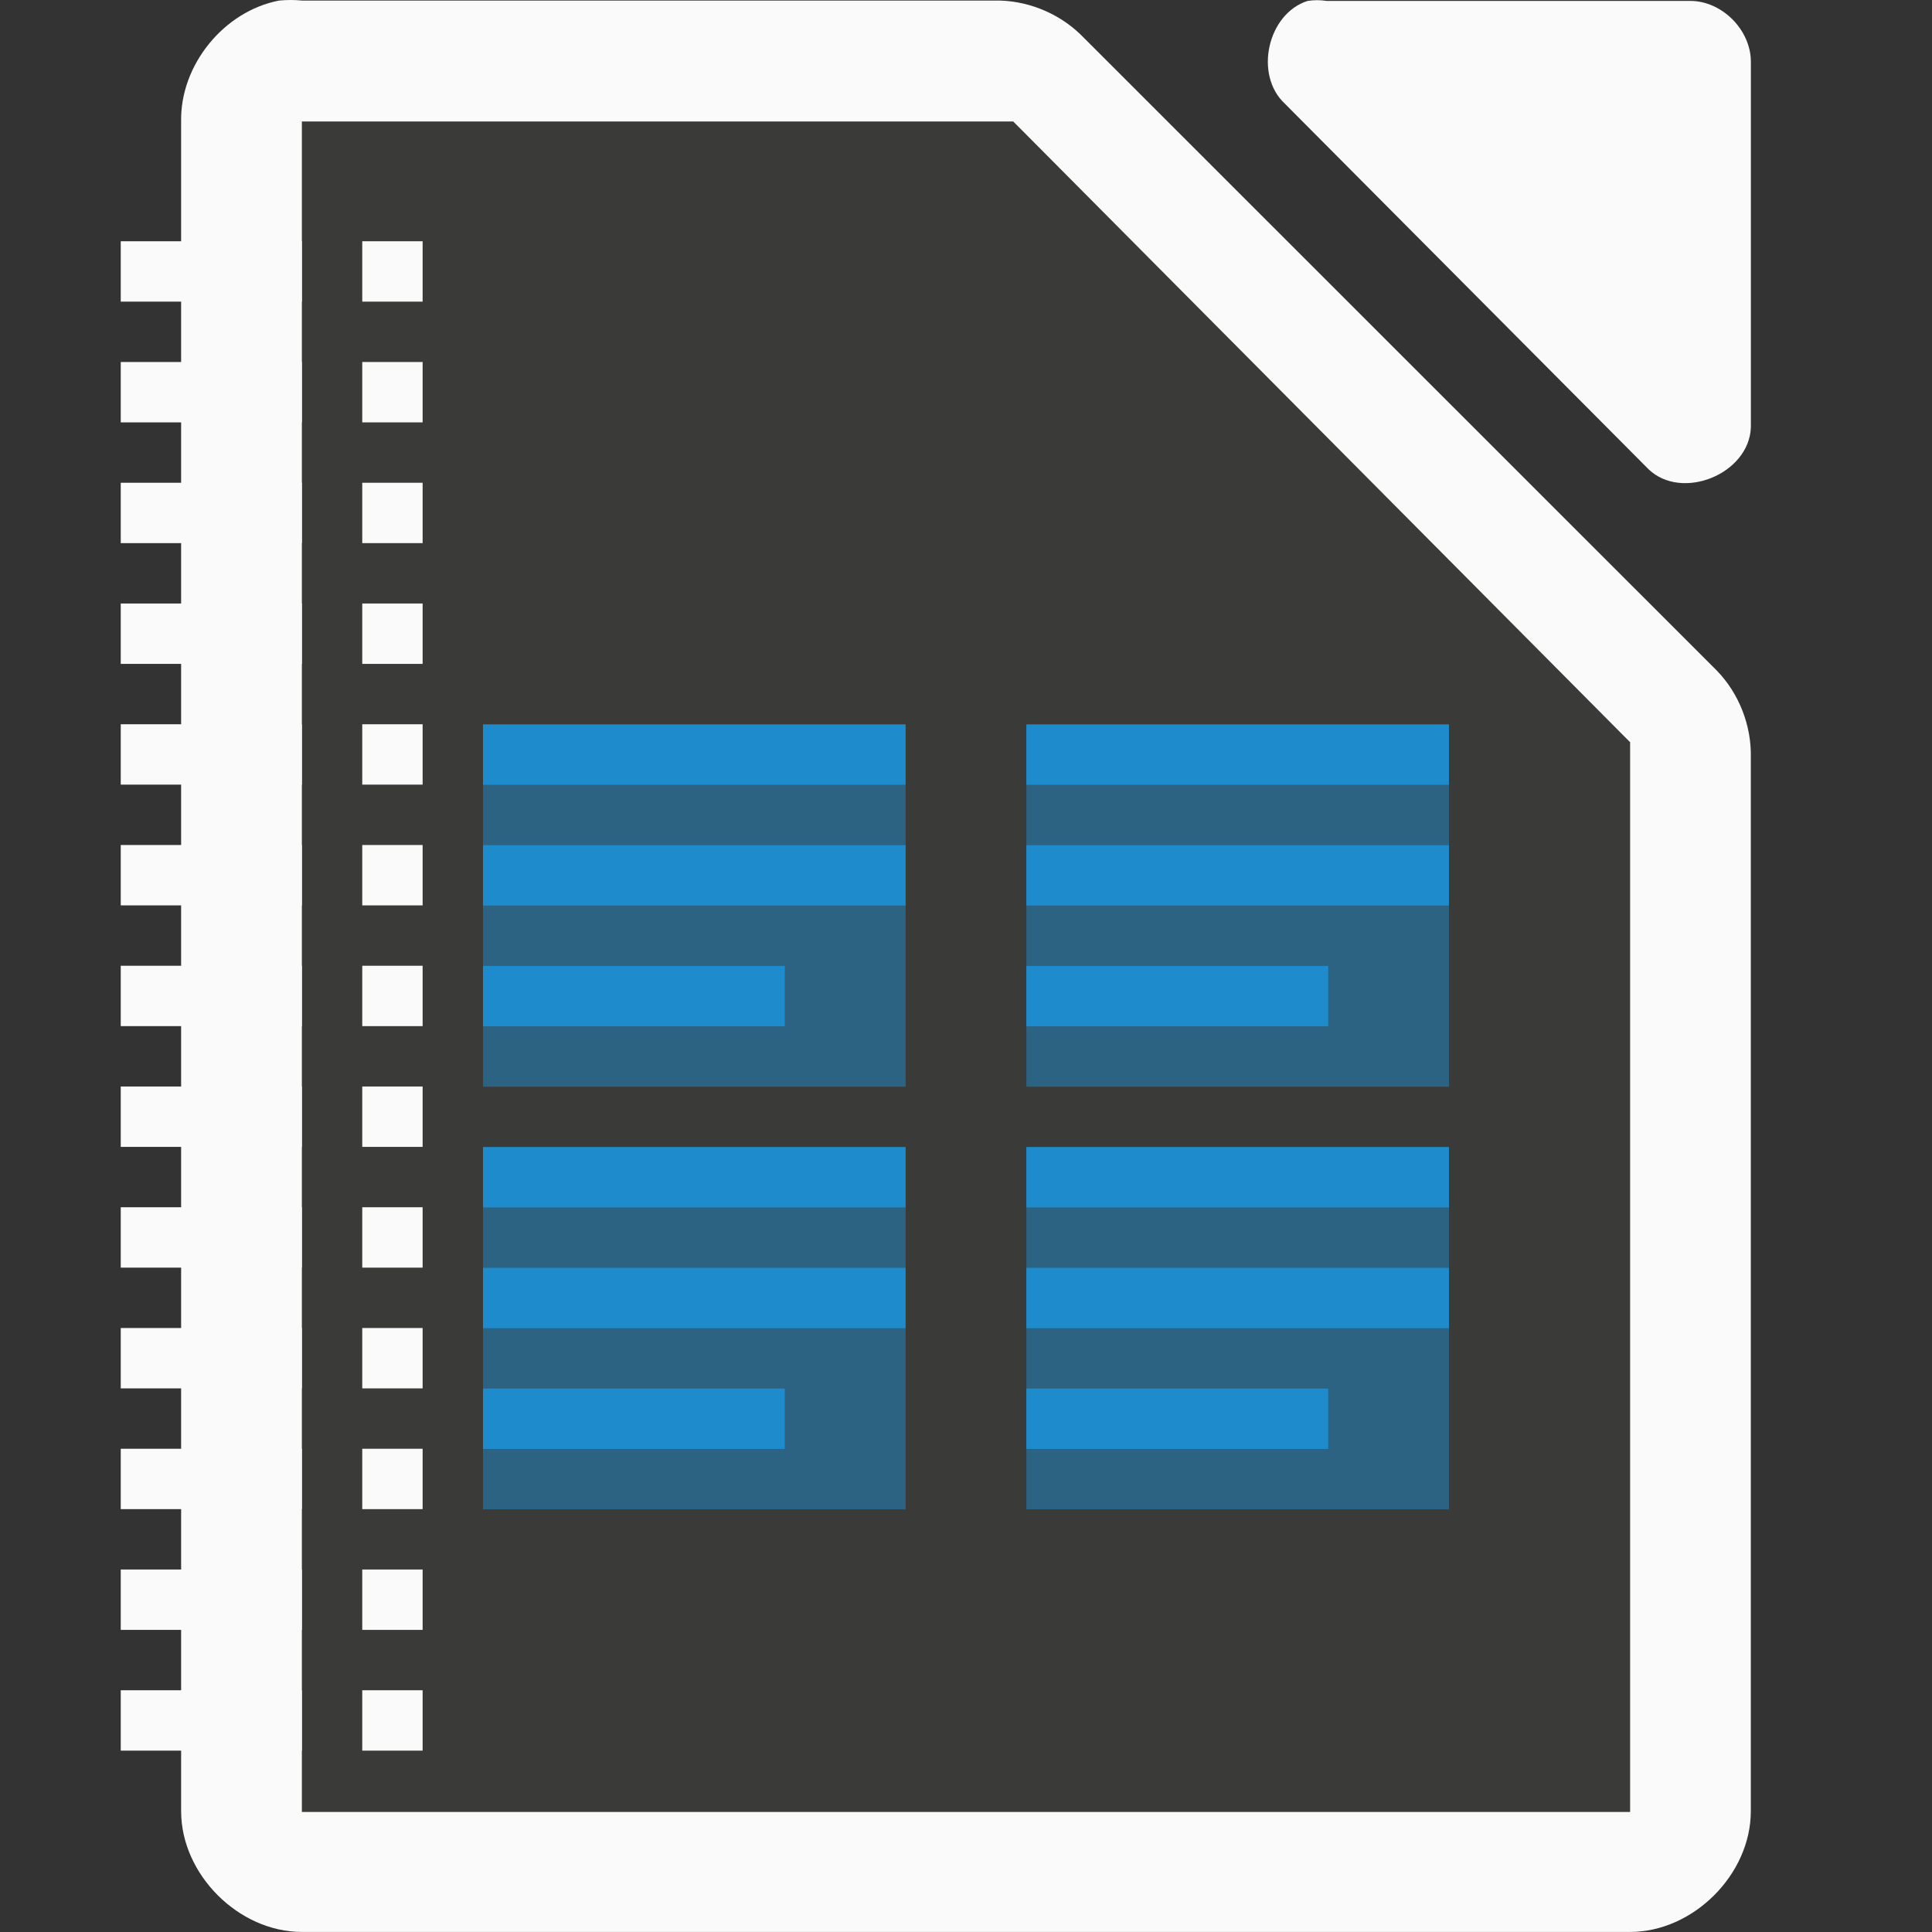 <svg viewBox="0 0 32 32" xmlns="http://www.w3.org/2000/svg" xmlns:xlink="http://www.w3.org/1999/xlink"><rect x="0" y="0" width="32" height="32" fill="#333333" stroke="none"/><path d="m4.625.009c-.917.175-1.641 1.067-1.625 1.999v27.992c0 1.047.953 1.999 2 1.999h21.999c1.047-0 2-.953 2-1.999v-17.455c.012-.528-.195-1.058-.562-1.437l-10.54-10.537c-.38-.367-.909-.575-1.437-.562h-11.459c-.125-.012-.25-.012-.375 0z" fill="#fafafa"/><path d="m21.658.015c-.666.213-.89 1.227-.376 1.703l6.024 6.055c.556.53 1.665.077 1.694-.694v-6.055c-0-.528-.478-1.009-1.004-1.009h-6.024c-.104-.016-.21-.016-.314 0z" fill="#fafafa"/><path d="m5 2.012v.5 27 .5h.5 21.0.5v-.5-17-.219l-.156-.156-9.937-10-.125-.125h-.219-11.062z" fill="#3a3a38"/><path d="m6 3.012h10.058l9.941 10v16h-19.999z" fill="#3a3a38"/><g fill="#1e8bcd"><path d="m8 12h7v6h-7z" opacity=".5"/><path d="m17 12h7v6h-7z" opacity=".5"/><path d="m17 19h7v6h-7z" opacity=".5"/><path d="m8 19h7v6h-7z" opacity=".5"/><g stroke-width="5.011"><path d="m8 11.999h6.999v1h-6.999z"/><path d="m8 13.999h6.999v1h-6.999z"/><path d="m8 15.999h4.999v1h-4.999z"/><path d="m17 11.999h6.999v1h-6.999z"/><path d="m17 13.999h6.999v1h-6.999z"/><path d="m17 15.999h4.999v1h-4.999z"/><path d="m8 18.999h6.999v1h-6.999z"/><path d="m8 20.999h6.999v1h-6.999z"/><path d="m8 22.999h4.999v1h-4.999z"/><path d="m17 18.999h6.999v1h-6.999z"/><path d="m17 20.999h6.999v1h-6.999z"/><path d="m17 22.999h4.999v1h-4.999z"/></g></g><g transform="translate(-.499)"><path id="a" d="m6.499 3.996h1v1h-1z" fill="#fafafa"/><path id="b" d="m2.499 3.996h3v1h-3z" fill="#fafafa"/><g fill="#fafafa"><use height="1085" transform="translate(0 2)" width="5033" xlink:href="#b"/><use height="1085" transform="translate(0 4)" width="5033" xlink:href="#b"/><use height="1085" transform="translate(0 6)" width="5033" xlink:href="#b"/><use height="1085" transform="translate(0 8)" width="5033" xlink:href="#b"/><use height="1085" transform="translate(0 10)" width="5033" xlink:href="#b"/><use height="1085" transform="translate(0 12)" width="5033" xlink:href="#b"/><use height="1085" transform="translate(0 14)" width="5033" xlink:href="#b"/><use height="1085" transform="translate(0 16)" width="5033" xlink:href="#b"/><use height="1085" transform="translate(0 18)" width="5033" xlink:href="#b"/><use height="1085" transform="translate(0 20)" width="5033" xlink:href="#b"/><use height="1085" transform="translate(0 22)" width="5033" xlink:href="#b"/><use height="1085" transform="translate(0 24)" width="5033" xlink:href="#b"/><use height="1085" transform="translate(0 2)" width="5033" xlink:href="#a"/><use height="1085" transform="translate(0 4)" width="5033" xlink:href="#a"/><use height="1085" transform="translate(0 6)" width="5033" xlink:href="#a"/><use height="1085" transform="translate(0 8)" width="5033" xlink:href="#a"/><use height="1085" transform="translate(0 10)" width="5033" xlink:href="#a"/><use height="1085" transform="translate(0 12)" width="5033" xlink:href="#a"/><use height="1085" transform="translate(0 14)" width="5033" xlink:href="#a"/><use height="1085" transform="translate(0 16)" width="5033" xlink:href="#a"/><use height="1085" transform="translate(0 18)" width="5033" xlink:href="#a"/><use height="1085" transform="translate(0 20)" width="5033" xlink:href="#a"/><use height="1085" transform="translate(0 22)" width="5033" xlink:href="#a"/><use height="1085" transform="translate(0 24)" width="5033" xlink:href="#a"/></g></g></svg>
